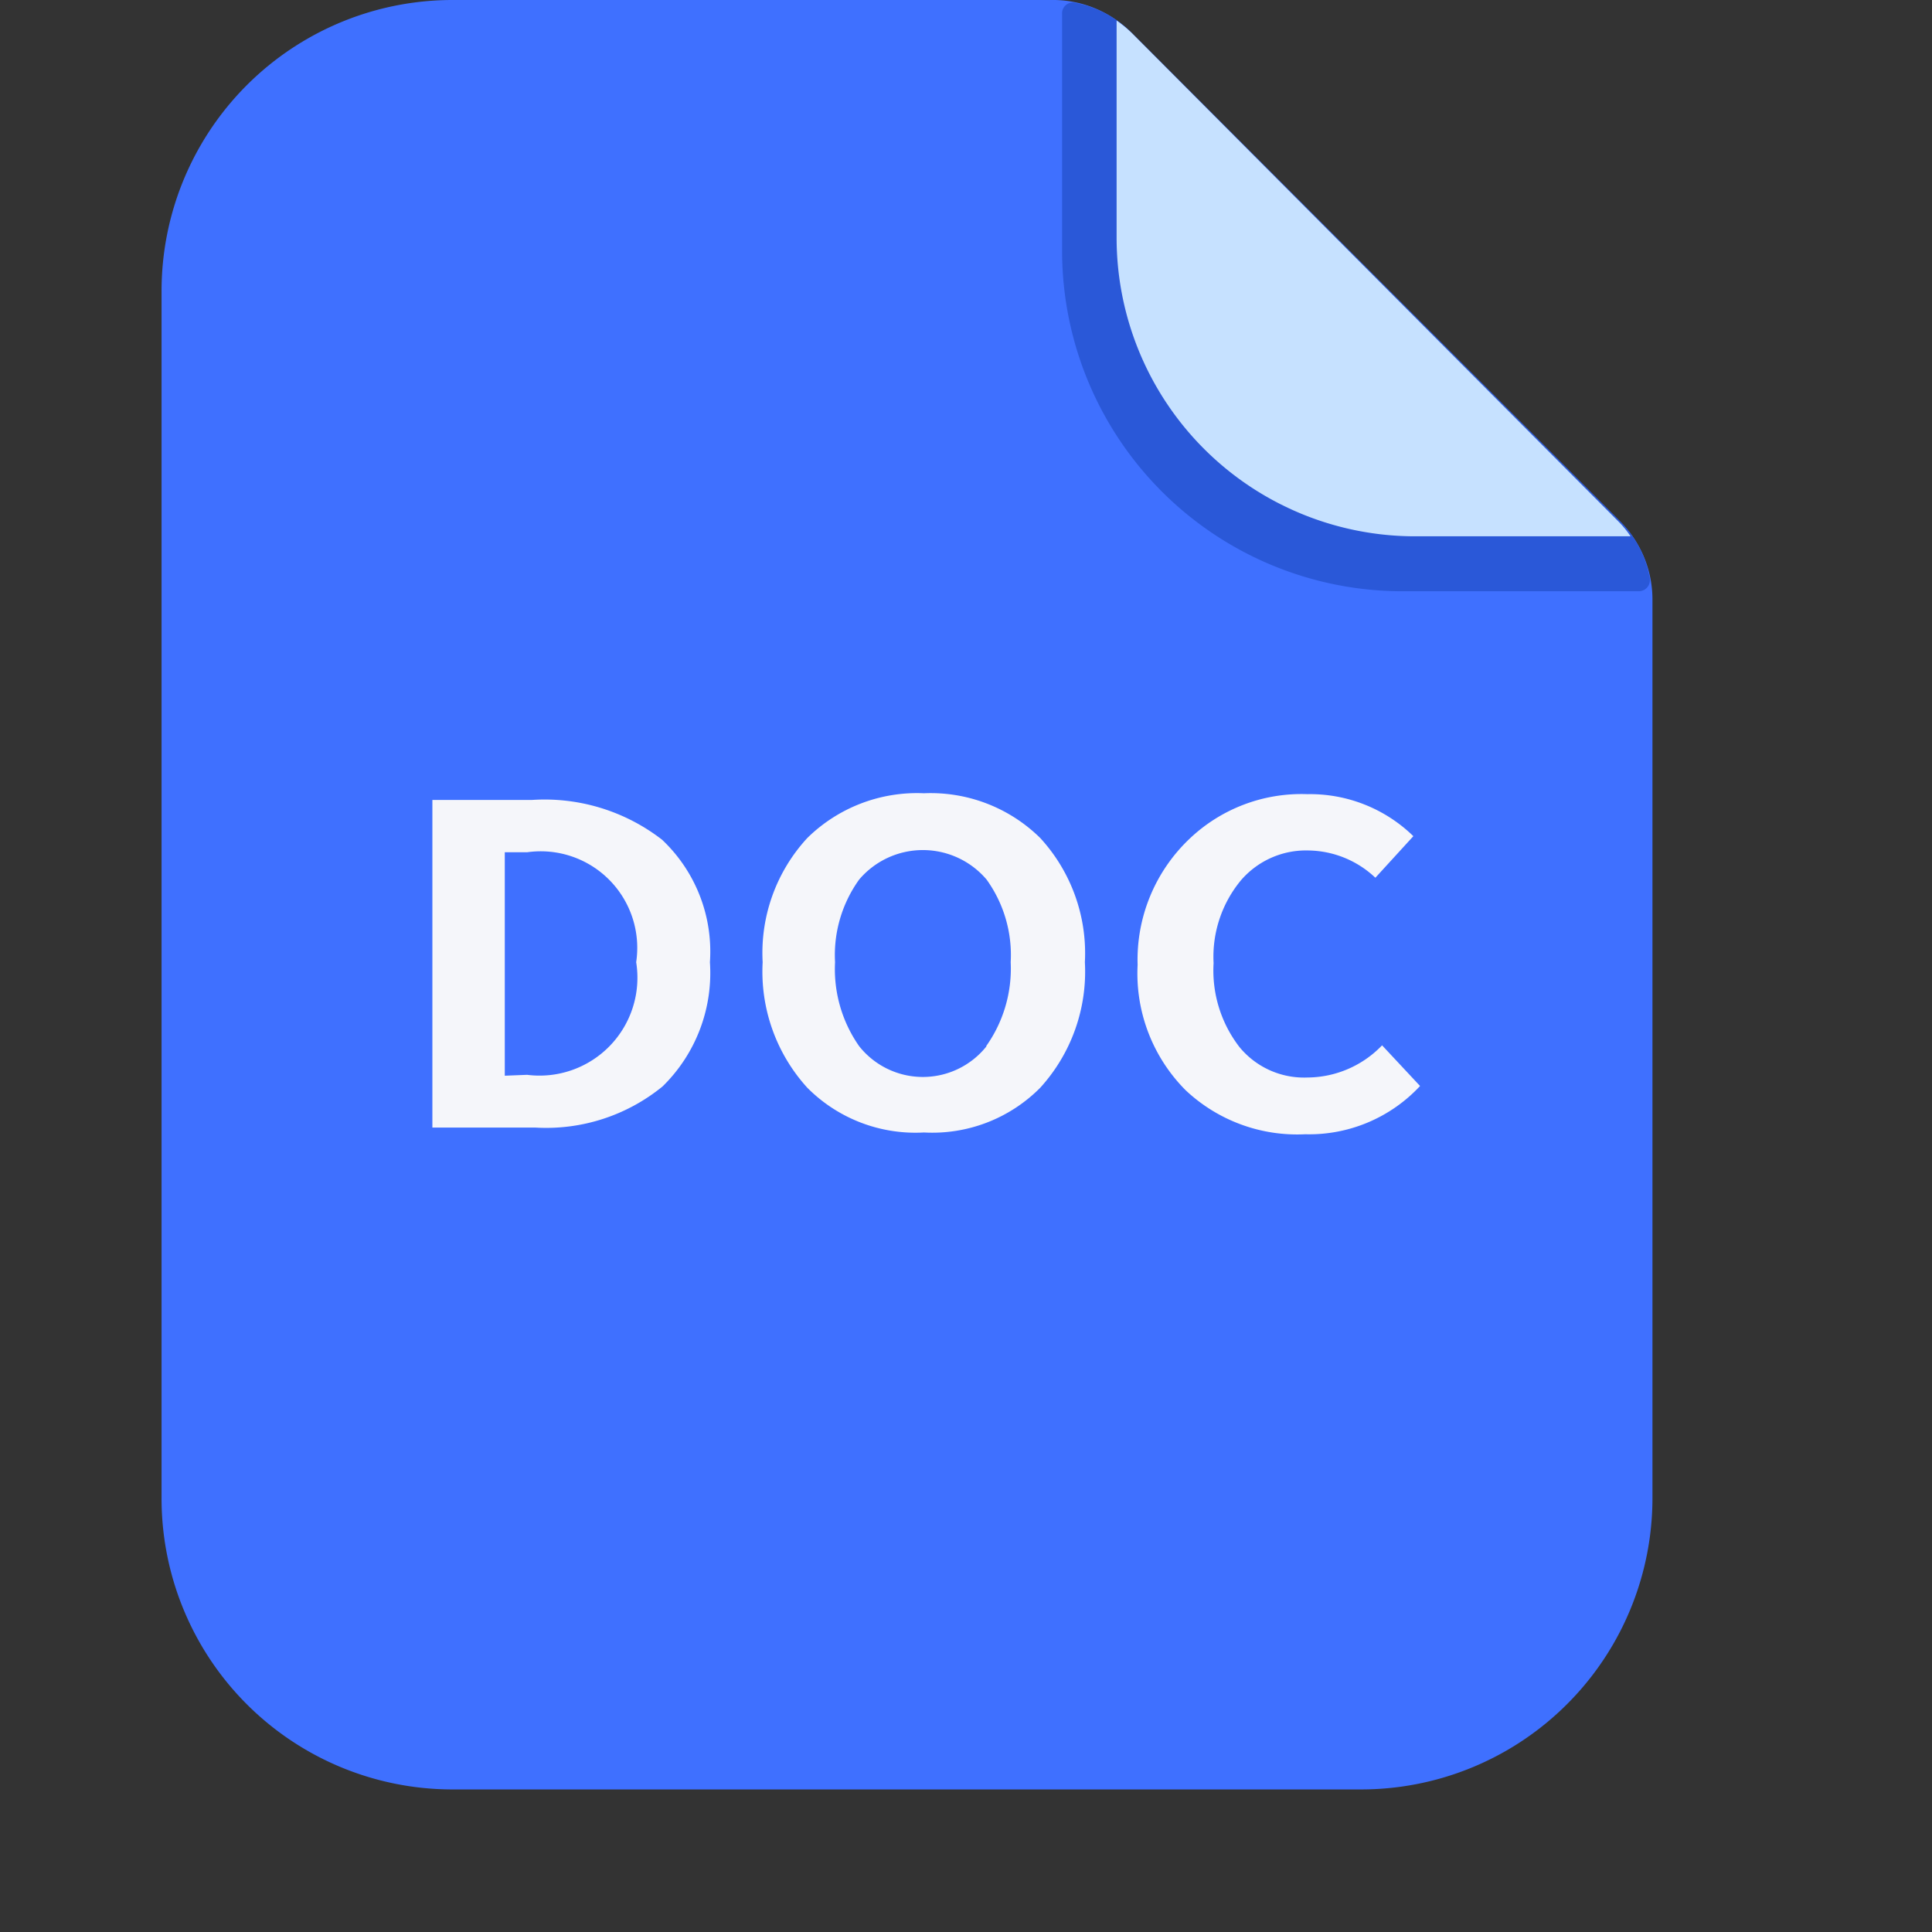 <?xml version="1.0" standalone="no"?><!DOCTYPE svg PUBLIC "-//W3C//DTD SVG 1.1//EN" "http://www.w3.org/Graphics/SVG/1.1/DTD/svg11.dtd"><svg t="1704898578264" class="icon" viewBox="0 0 1024 1024" version="1.1" xmlns="http://www.w3.org/2000/svg" p-id="6069" xmlns:xlink="http://www.w3.org/1999/xlink" width="64" height="64"><rect x="0" y="0" width="1024" height="1024" fill="#333333" stroke="none"/><path d="M240.07 0A154.204 154.204 0 0 0 85.63 154.441v639.556a154.204 154.204 0 0 0 154.441 154.441h481.325a154.441 154.441 0 0 0 154.441-154.441v-476.114a58.508 58.508 0 0 0-17.055-41.453L599.643 17.292a58.744 58.744 0 0 0-40.268-17.292z" fill="#3F70FF" p-id="6070"></path><path d="M858.781 276.43L599.643 17.292a57.323 57.323 0 0 0-30.083-15.87 5.685 5.685 0 0 0-6.632 5.922v125.306A180.497 180.497 0 0 0 743.424 313.383h125.306a5.922 5.922 0 0 0 5.685-6.869 56.139 56.139 0 0 0-15.634-30.083z" fill="#2A58D8" p-id="6071"></path><path d="M748.872 284.247h115.357a51.164 51.164 0 0 0-6.396-7.817L599.643 17.292a65.851 65.851 0 0 0-7.817-6.396v115.12A158.231 158.231 0 0 0 748.872 284.247z" fill="#C6E1FF" p-id="6072"></path><path d="M229.174 424.002h52.586a101.618 101.618 0 0 1 69.167 21.082 81.484 81.484 0 0 1 25.345 64.903 84.09 84.09 0 0 1-25.108 65.851 97.591 97.591 0 0 1-67.509 21.792h-54.481z m50.217 145.677a51.875 51.875 0 0 0 57.797-59.692 51.164 51.164 0 0 0-57.797-58.271h-11.844v118.436zM427.91 576.548a91.433 91.433 0 0 1-23.687-66.561 89.775 89.775 0 0 1 23.687-65.851 82.905 82.905 0 0 1 61.824-23.687 82.668 82.668 0 0 1 61.587 23.687 90.248 90.248 0 0 1 23.687 65.851 91.433 91.433 0 0 1-23.687 66.561 80.537 80.537 0 0 1-61.587 23.687 80.774 80.774 0 0 1-61.824-23.687z m94.749-22.029A71.062 71.062 0 0 0 535.687 509.987a68.456 68.456 0 0 0-12.791-43.821 44.295 44.295 0 0 0-67.509 0 68.456 68.456 0 0 0-12.791 43.821 71.062 71.062 0 0 0 12.791 44.532 43.111 43.111 0 0 0 67.509 0zM628.541 577.969a87.643 87.643 0 0 1-25.582-66.561A88.353 88.353 0 0 1 630.436 444.61a85.985 85.985 0 0 1 62.534-23.687 78.405 78.405 0 0 1 56.139 22.266l-20.134 22.029a52.586 52.586 0 0 0-35.294-14.449 45.48 45.48 0 0 0-36.005 15.87 63.482 63.482 0 0 0-14.449 43.821 66.324 66.324 0 0 0 13.739 44.532 44.295 44.295 0 0 0 36.005 16.107 55.191 55.191 0 0 0 39.558-17.055l20.134 21.555a80.3 80.3 0 0 1-60.876 25.582 86.222 86.222 0 0 1-63.245-23.214z" fill="#F5F6FA" p-id="6073"></path></svg>